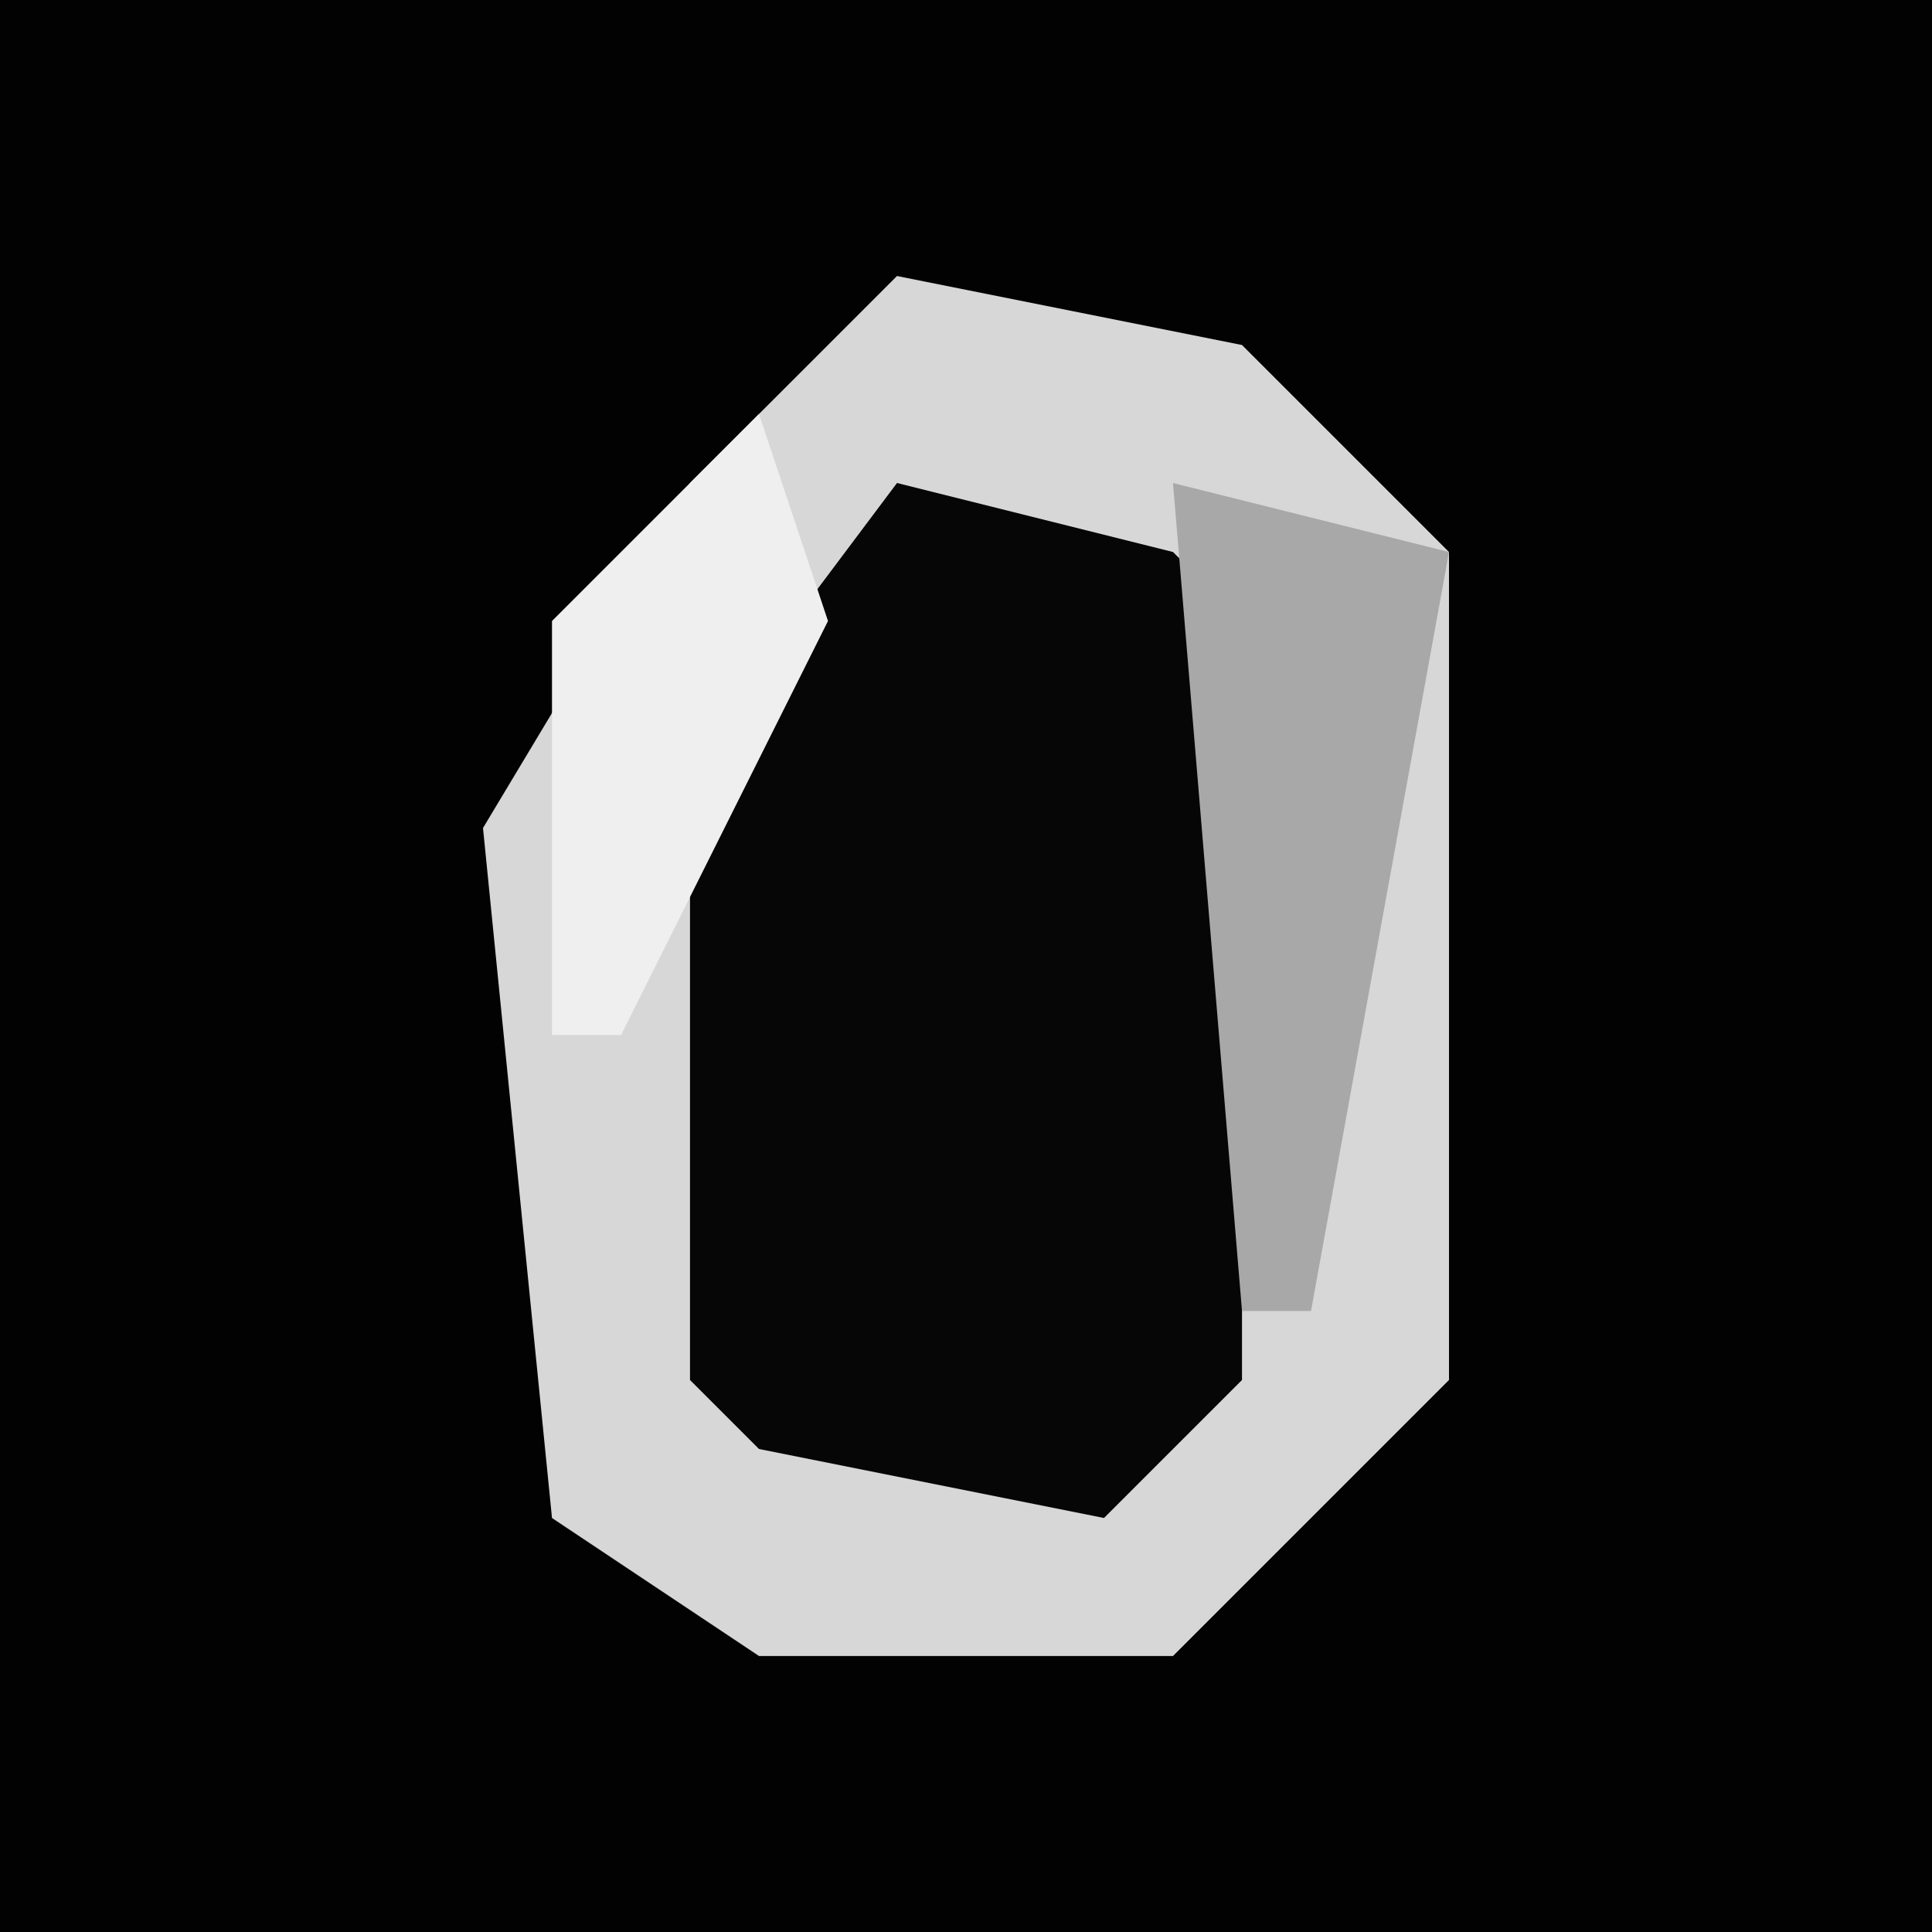 <?xml version="1.0" encoding="UTF-8"?>
<svg version="1.1" xmlns="http://www.w3.org/2000/svg" width="28" height="28">
<path d="M0,0 L28,0 L28,28 L0,28 Z " fill="#020202" transform="translate(0,0)"/>
<path d="M0,0 L5,1 L8,4 L8,16 L4,20 L-2,20 L-5,18 L-6,8 L-3,3 Z " fill="#D7D7D7" transform="translate(13,4)"/>
<path d="M0,0 L4,1 L5,2 L5,13 L3,15 L-2,14 L-3,13 L-3,4 Z " fill="#060606" transform="translate(13,7)"/>
<path d="M0,0 L4,1 L2,12 L1,12 Z " fill="#A8A8A8" transform="translate(17,7)"/>
<path d="M0,0 L1,3 L-2,9 L-3,9 L-3,3 Z " fill="#EFEFEF" transform="translate(11,6)"/>
</svg>
